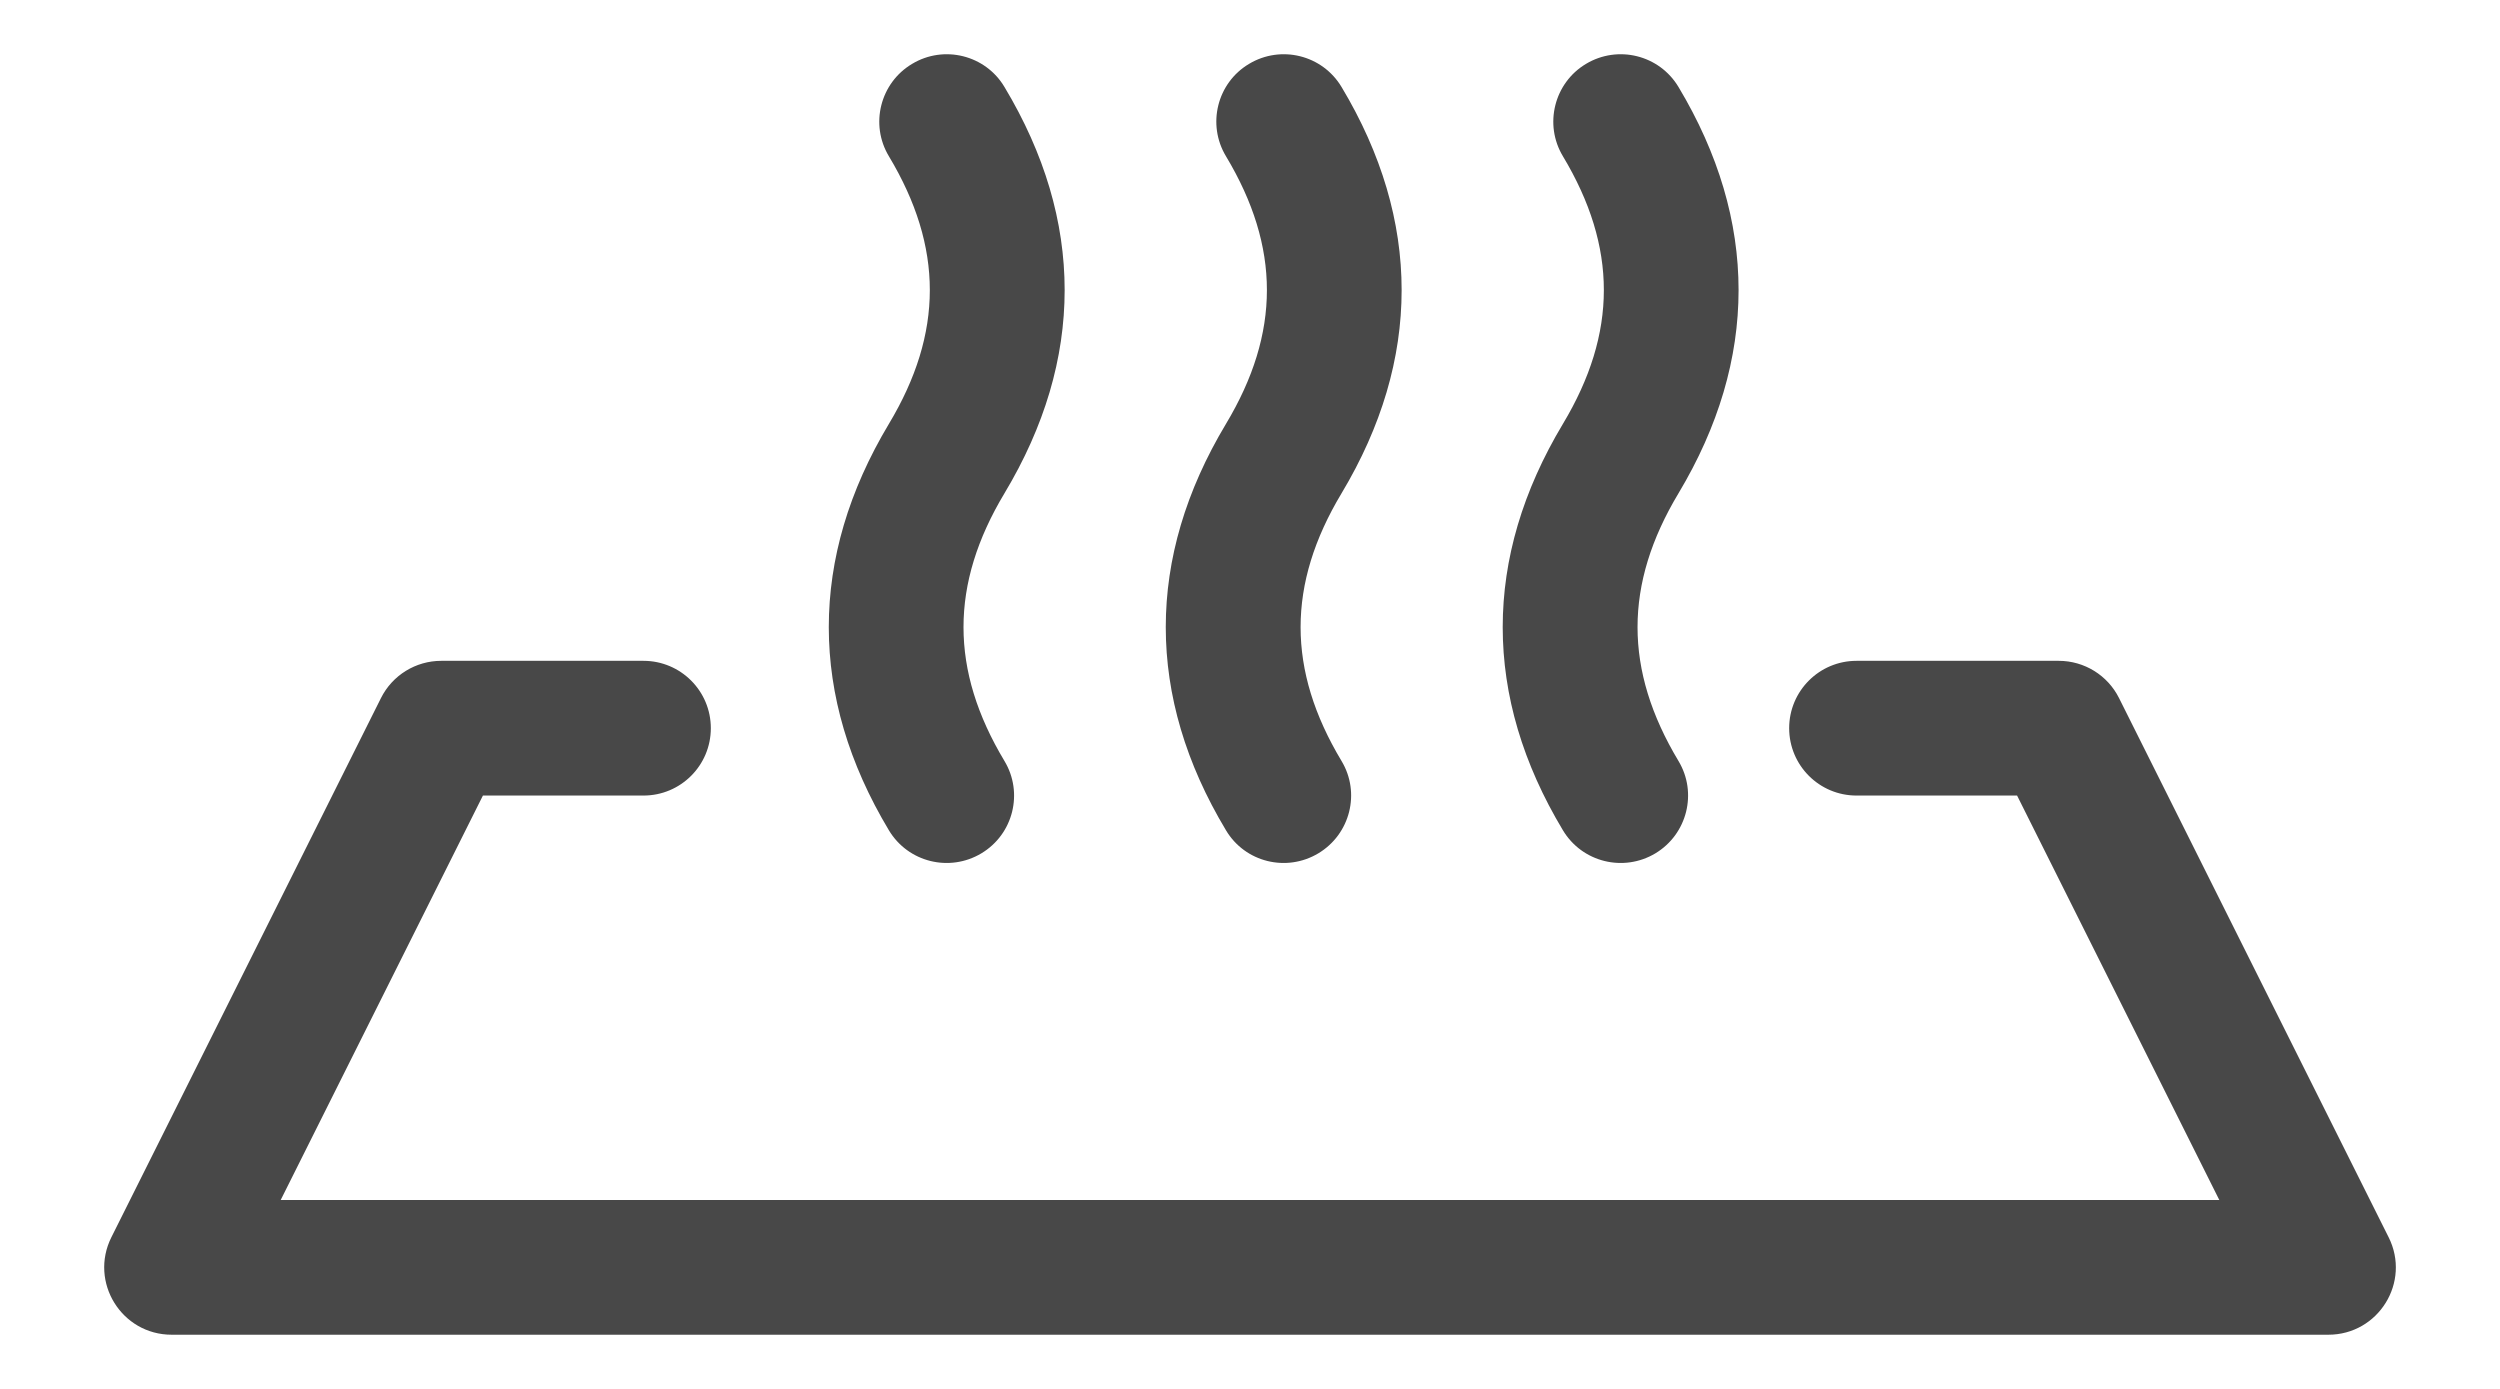 <svg width="18" height="10" viewBox="0 0 18 10" fill="none" xmlns="http://www.w3.org/2000/svg">
<path d="M14.523 5.728H13.367C13.099 5.728 12.882 5.511 12.882 5.243C12.882 4.975 13.099 4.758 13.367 4.758H14.823C15.007 4.758 15.175 4.862 15.257 5.026L17.198 8.908C17.36 9.231 17.125 9.61 16.764 9.61H1.236C0.875 9.61 0.641 9.231 0.802 8.908L2.743 5.026C2.825 4.862 2.993 4.758 3.177 4.758H4.633C4.901 4.758 5.118 4.975 5.118 5.243C5.118 5.511 4.901 5.728 4.633 5.728H3.477L2.021 8.64H15.979L14.523 5.728ZM9.659 5.479C9.797 5.708 9.722 6.006 9.492 6.144C9.262 6.282 8.964 6.208 8.827 5.978C8.249 5.016 8.249 4.015 8.827 3.052C9.22 2.397 9.22 1.78 8.827 1.125C8.689 0.896 8.763 0.597 8.993 0.46C9.223 0.322 9.521 0.396 9.659 0.626C10.236 1.588 10.236 2.589 9.659 3.552C9.266 4.207 9.266 4.824 9.659 5.479ZM7.232 5.479C7.37 5.708 7.296 6.006 7.066 6.144C6.836 6.282 6.538 6.208 6.4 5.978C5.823 5.016 5.823 4.015 6.4 3.052C6.793 2.397 6.793 1.78 6.4 1.125C6.262 0.896 6.337 0.597 6.567 0.46C6.796 0.322 7.095 0.396 7.232 0.626C7.81 1.588 7.81 2.589 7.232 3.552C6.839 4.207 6.839 4.824 7.232 5.479ZM12.085 5.479C12.223 5.708 12.148 6.006 11.919 6.144C11.689 6.282 11.391 6.208 11.253 5.978C10.675 5.016 10.675 4.015 11.253 3.052C11.646 2.397 11.646 1.78 11.253 1.125C11.115 0.896 11.19 0.597 11.419 0.46C11.649 0.322 11.947 0.396 12.085 0.626C12.662 1.588 12.662 2.589 12.085 3.552C11.692 4.207 11.692 4.824 12.085 5.479Z" fill="#484848"/>
</svg>
